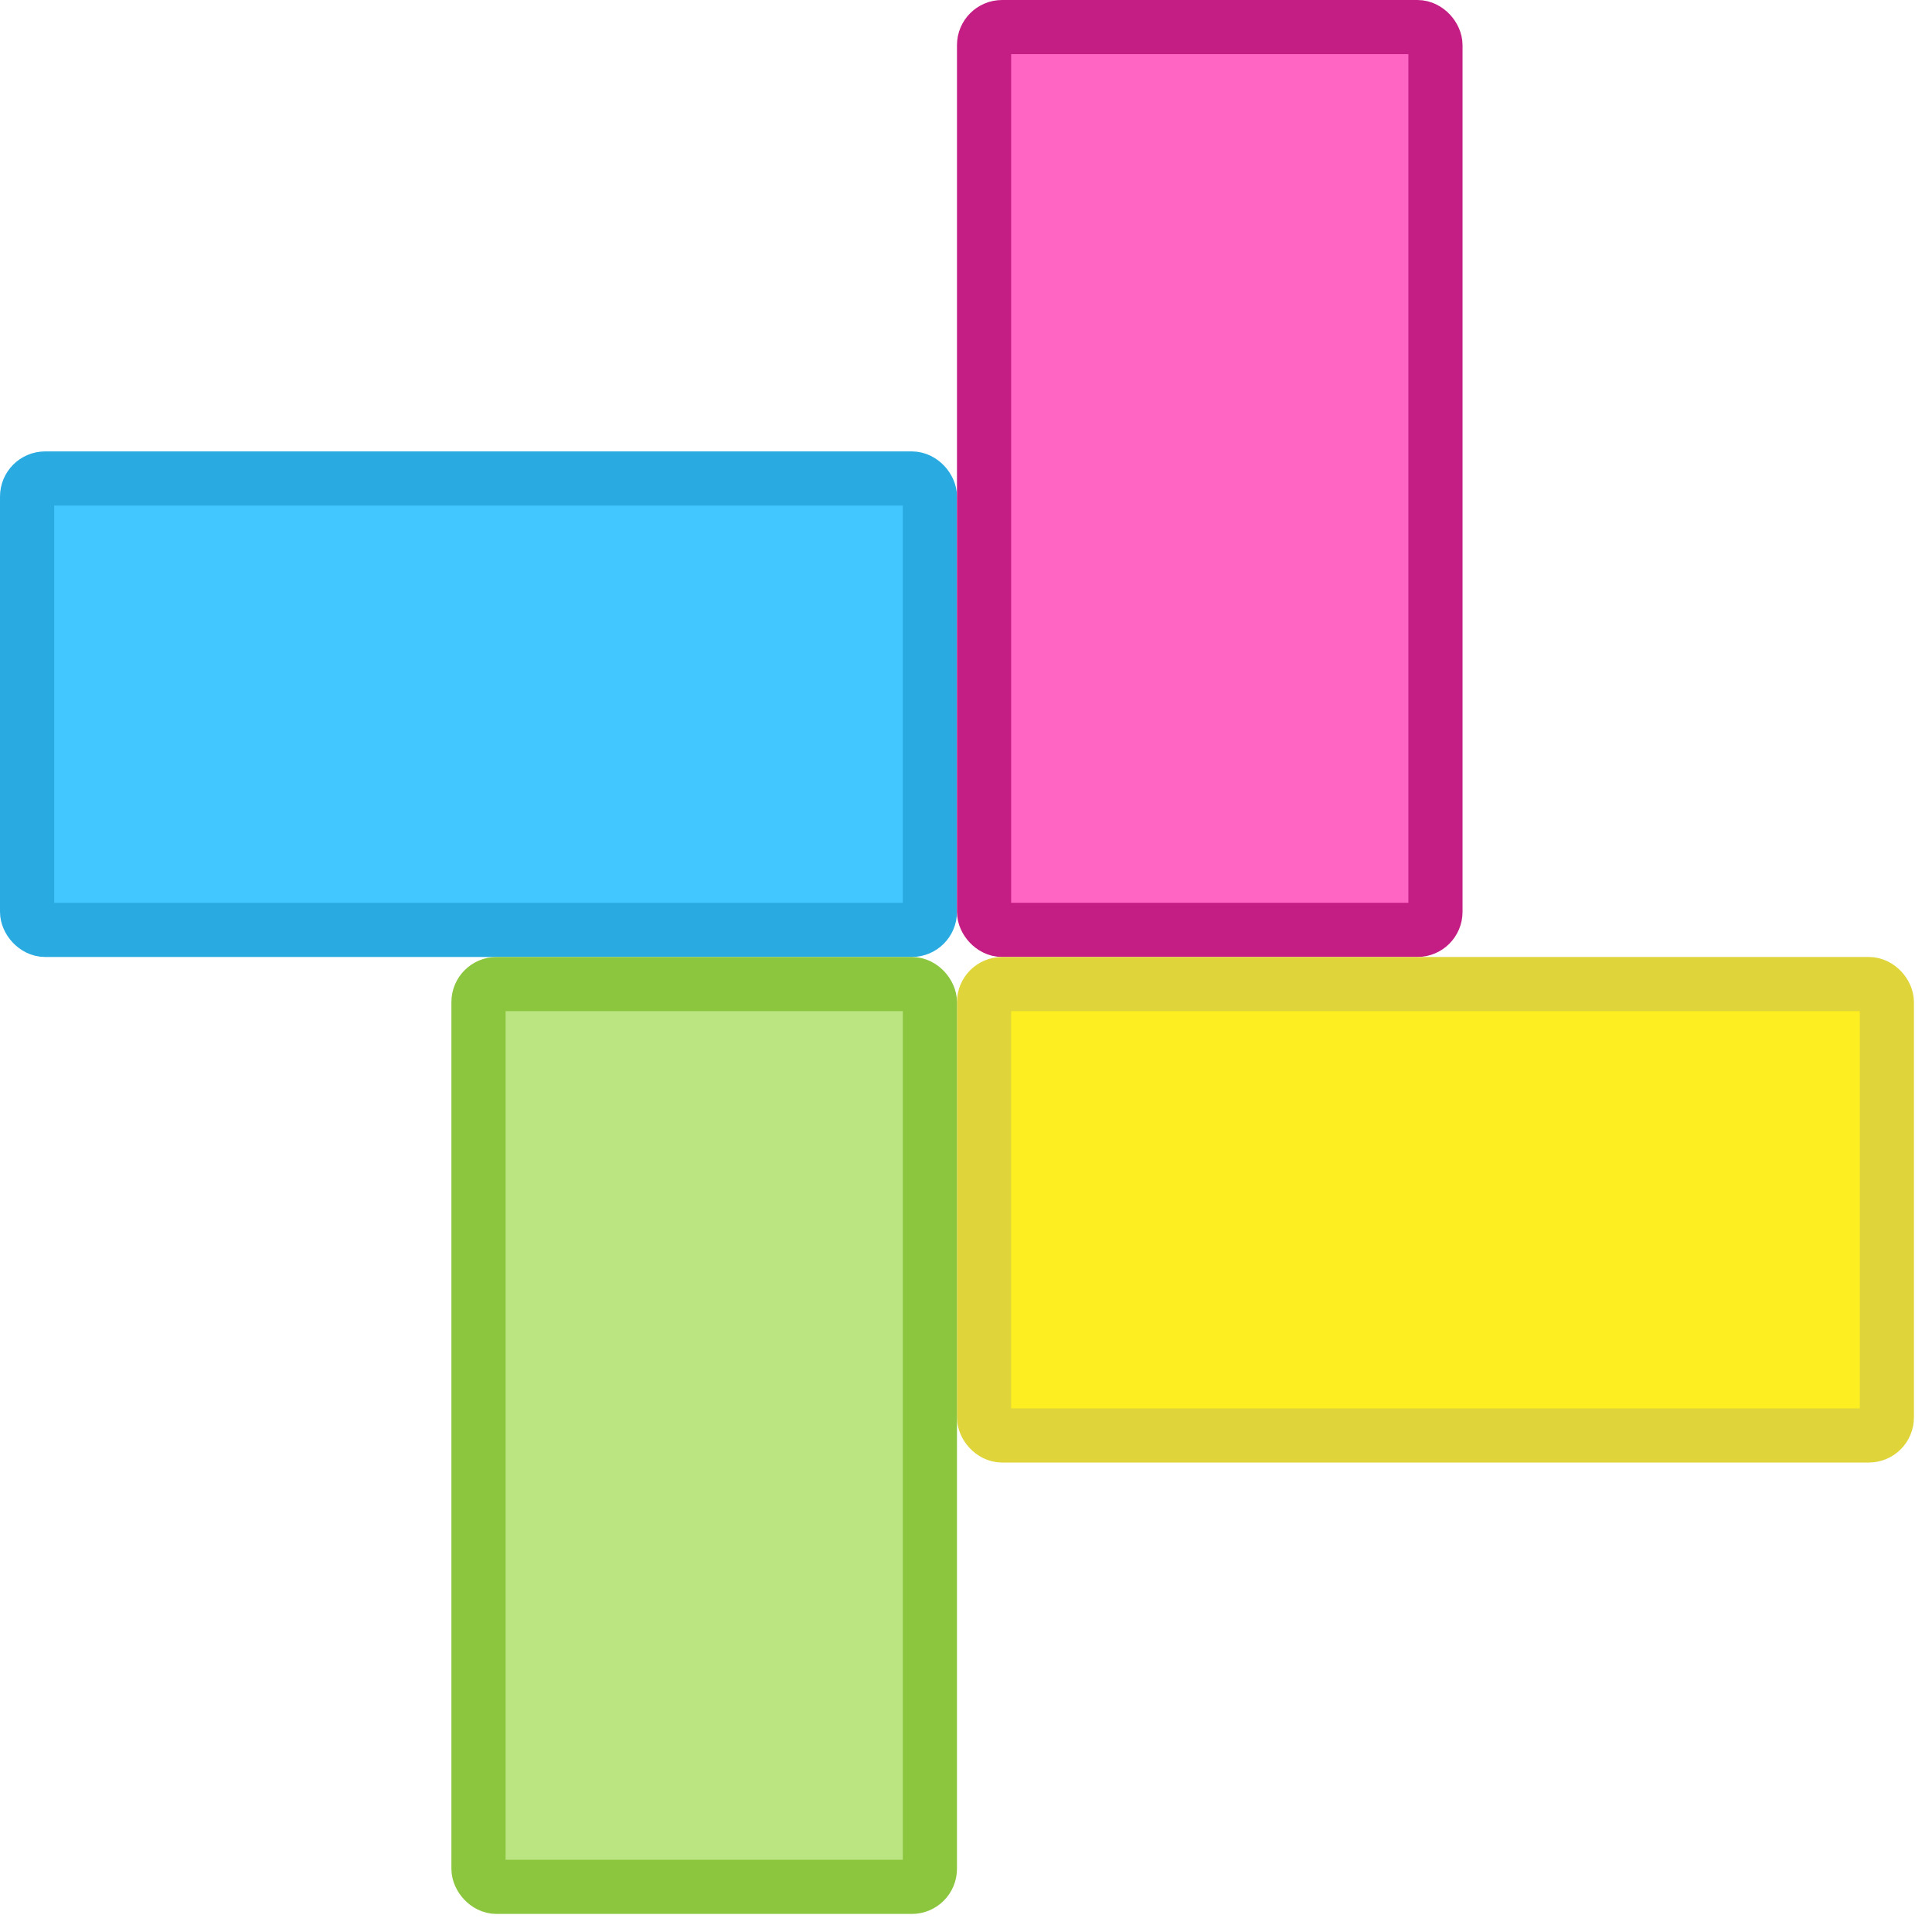 <svg width="214" height="214" xmlns="http://www.w3.org/2000/svg">
  <rect width="100" height="50" x="3" y="53" rx="2" ry="2" style="fill:#43c7ff;stroke-width:6;stroke:#29abe2;"/>
  <rect width="50" height="100" x="109" y="3" rx="2" ry="2" style="fill:#ff66c4;stroke-width:6;stroke:#c41e84;"/>
  <rect width="100" height="50" x="109" y="109" rx="2" ry="2" style="fill:#fcee21;stroke-width:6;stroke:#dfd53a;"/>
  <rect width="50" height="100" x="53" y="109" rx="2" ry="2" style="fill:#bae580;stroke-width:6;stroke:#8cc63f;"/>
</svg>

